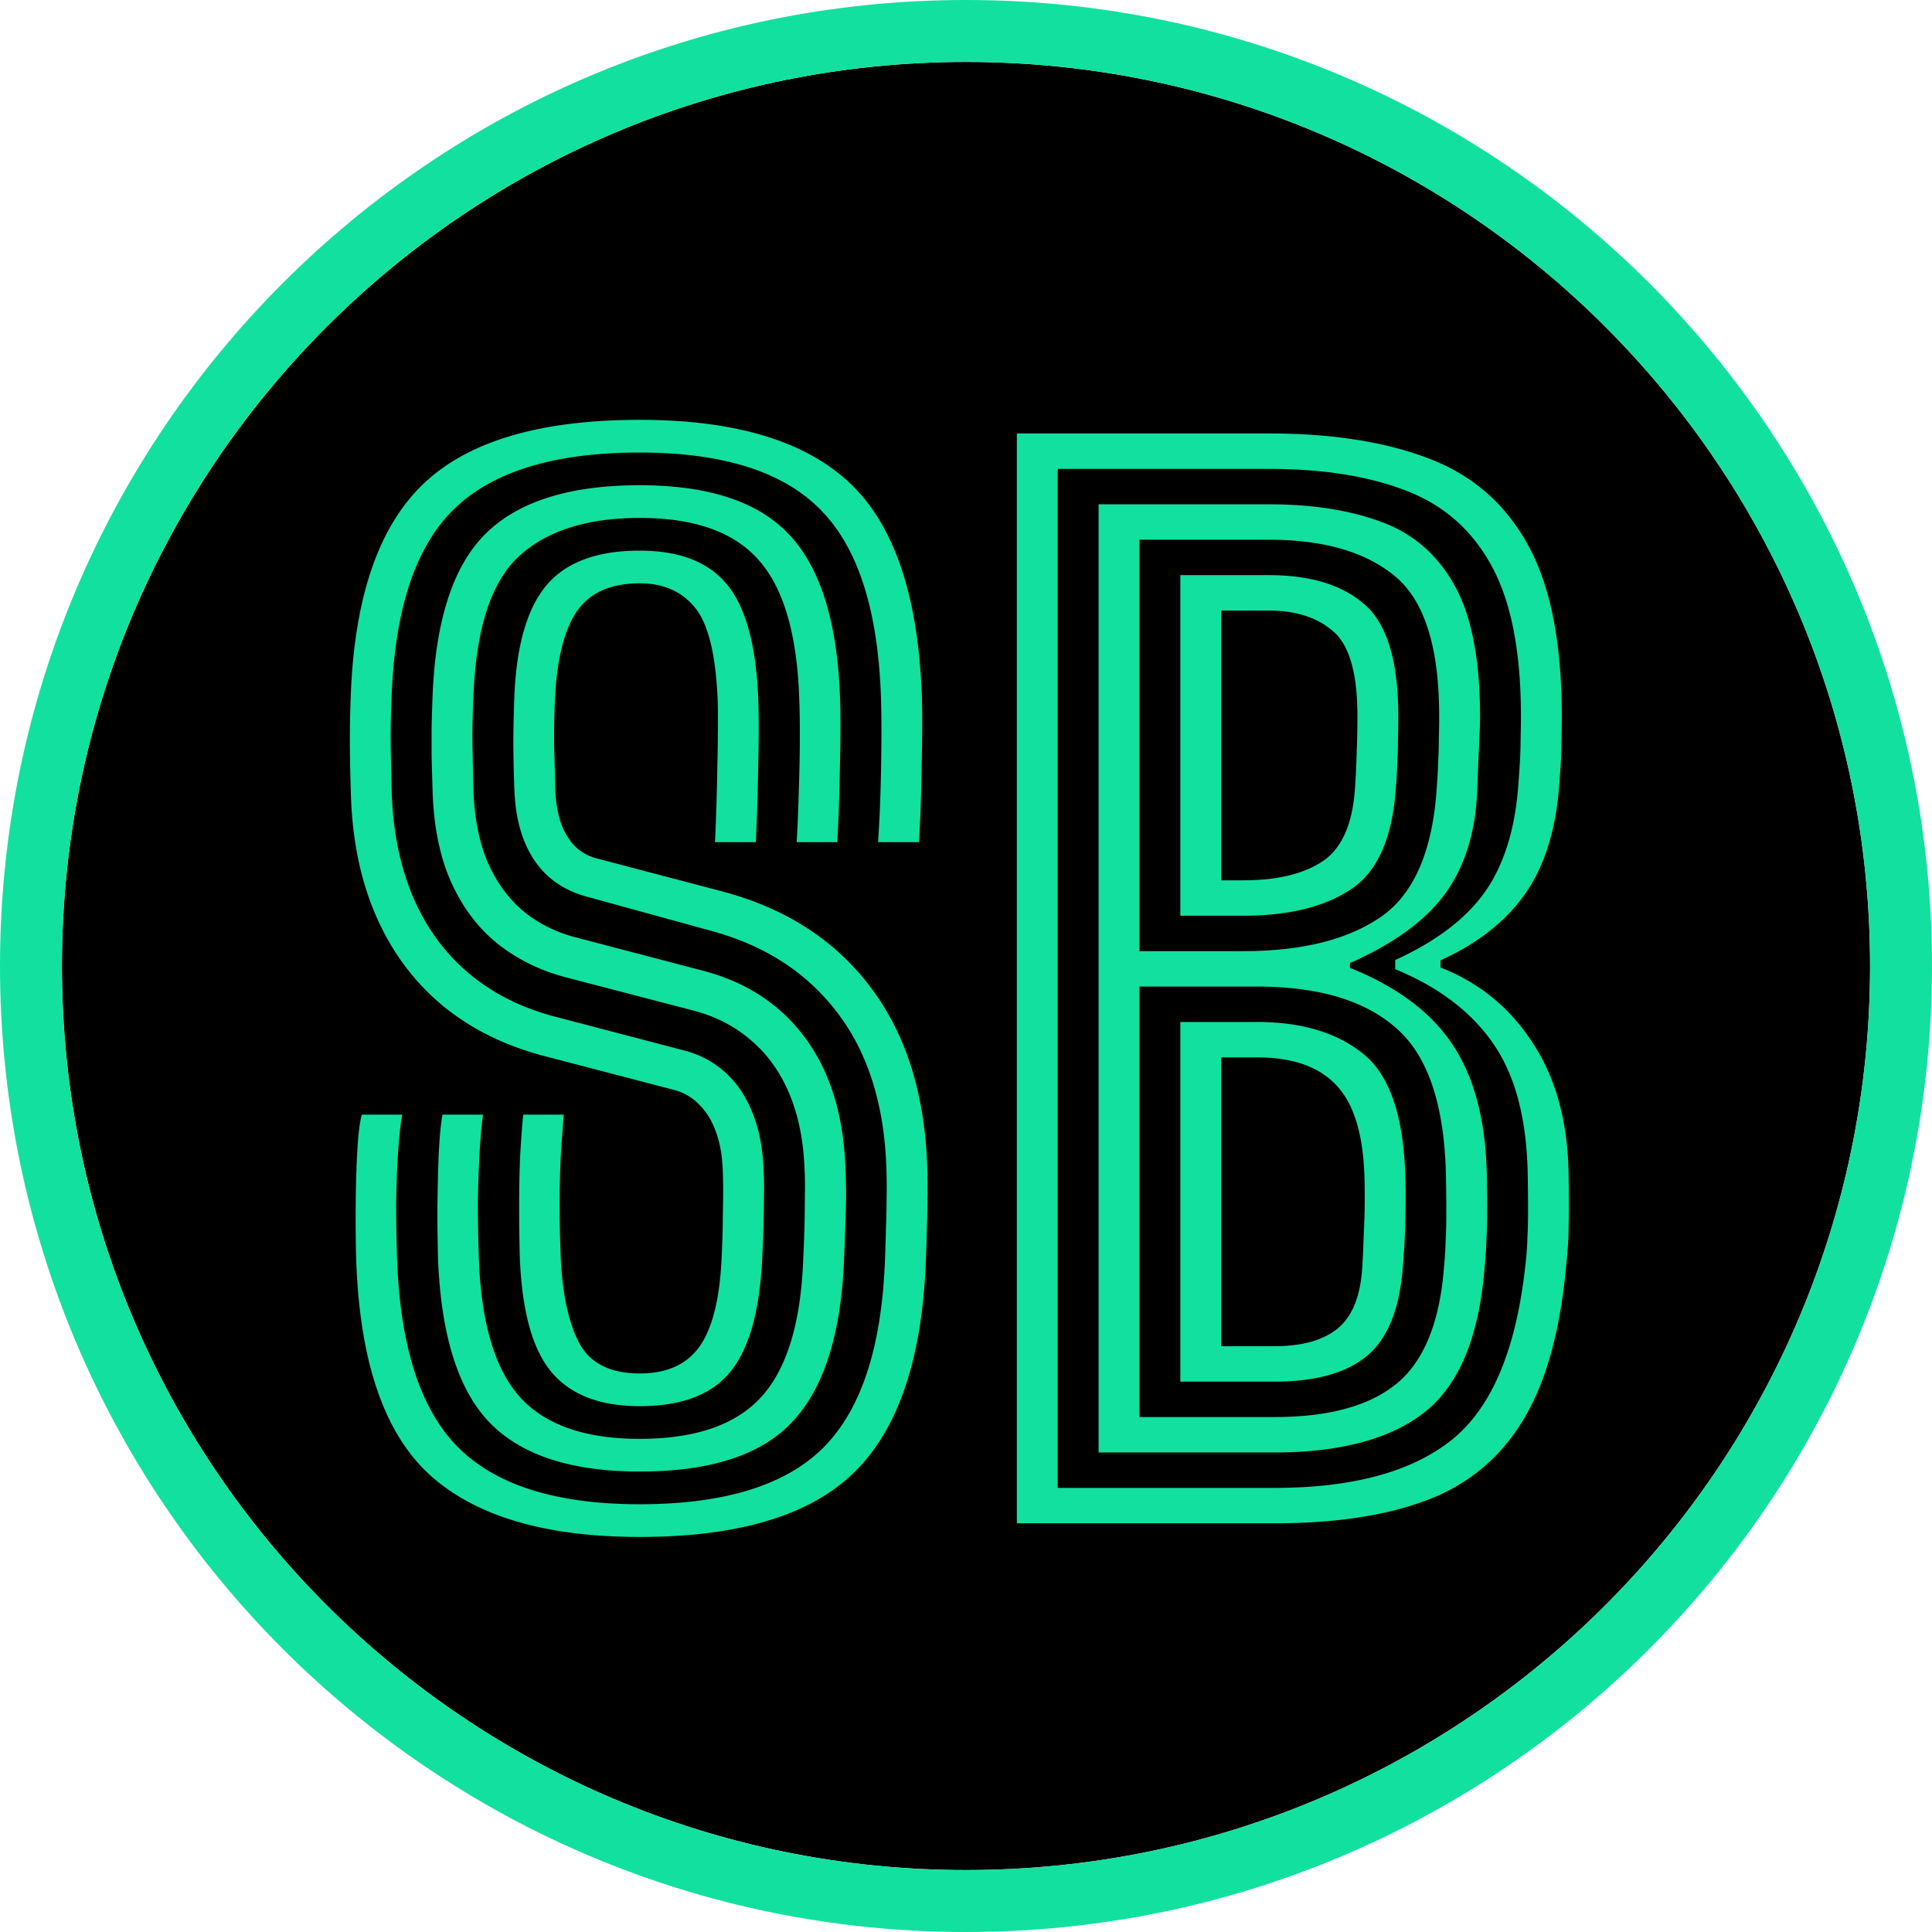 <svg xmlns="http://www.w3.org/2000/svg" width="312" height="312" fill="none" viewBox="0 0 312 312"><path fill="#000" d="M302 156c0 80.634-65.366 146-146 146S10 236.634 10 156 75.366 10 156 10s146 65.366 146 146z"/><path fill="#12E09F" fill-rule="evenodd" d="M312 156c0 86.156-69.844 156-156 156S0 242.156 0 156 69.844 0 156 0s156 69.844 156 156zM156 302c80.634 0 146-65.366 146-146S236.634 10 156 10 10 75.366 10 156s65.366 146 146 146z" clip-rule="evenodd"/><path fill="#12E09F" d="M103.305 248.2c-15.18 0-26.455-3.319-33.825-9.955-7.333-6.637-11.312-18.059-11.935-34.265-.073-1.87-.11-4.437-.11-7.7 0-3.264.073-6.454.22-9.57.147-3.117.403-5.354.77-6.71h6.545c-.257 1.283-.477 3.208-.66 5.775-.183 2.566-.293 5.445-.33 8.635 0 3.153.055 6.27.165 9.35.55 14.08 3.887 24.126 10.01 30.14 6.123 6.013 15.84 9.02 29.15 9.02 13.603 0 23.467-3.025 29.59-9.075 6.123-6.087 9.46-16.134 10.01-30.14.073-1.834.128-3.594.165-5.28.073-1.687.11-3.355.11-5.005a83.615 83.615 0 00-.055-5.225c-.403-10.12-3.062-18.37-7.975-24.75-4.877-6.38-11.605-10.744-20.185-13.09l-20.405-5.61c-2.347-.66-4.363-1.742-6.05-3.245-1.687-1.54-2.988-3.484-3.905-5.83-.917-2.347-1.43-5.079-1.54-8.195-.11-3.044-.165-5.574-.165-7.59 0-2.054.055-4.529.165-7.425.33-8.214 2.053-14.19 5.17-17.93 3.153-3.74 8.177-5.61 15.07-5.61 6.38 0 11.073 1.815 14.08 5.445 3.007 3.63 4.693 9.716 5.06 18.26.11 2.786.11 6.435 0 10.945-.073 4.51-.202 8.653-.385 12.43h-6.6c.183-3.63.312-7.792.385-12.485.11-4.73.128-8.177.055-10.34-.293-7.444-1.522-12.467-3.685-15.07-2.127-2.604-5.097-3.905-8.91-3.905-4.693 0-8.085 1.522-10.175 4.565-2.053 3.006-3.227 7.81-3.52 14.41-.11 2.566-.147 5.078-.11 7.535.073 2.42.128 4.601.165 6.545.073 2.126.367 3.978.88 5.555.55 1.54 1.302 2.805 2.255 3.795a7.631 7.631 0 003.41 1.98l20.295 5.335c10.193 2.676 18.15 7.755 23.87 15.235 5.757 7.443 8.873 17.031 9.35 28.765a83.31 83.31 0 01.055 5.28c0 1.833-.037 3.666-.11 5.5a229.345 229.345 0 01-.165 5.28c-.66 15.766-4.565 27.078-11.715 33.935-7.113 6.856-18.608 10.285-34.485 10.285zm0-10.56c-10.927 0-18.957-2.585-24.09-7.755-5.133-5.207-7.957-14.007-8.47-26.4a280.76 280.76 0 01-.11-8.36c.037-3.154.11-6.124.22-8.91.147-2.824.348-4.895.605-6.215h6.545c-.22 1.576-.403 3.611-.55 6.105a178.392 178.392 0 00-.275 8.25c0 3.006.055 6.068.165 9.185.403 10.266 2.622 17.636 6.655 22.11 4.07 4.473 10.505 6.71 19.305 6.71 8.947 0 15.473-2.237 19.58-6.71 4.143-4.51 6.417-11.88 6.82-22.11.11-2.274.183-4.254.22-5.94.037-1.687.055-3.245.055-4.675.037-1.43.018-2.824-.055-4.18-.183-4.657-1.008-8.709-2.475-12.155-1.467-3.484-3.52-6.344-6.16-8.58-2.603-2.274-5.738-3.887-9.405-4.84l-20.68-5.39c-3.997-1.064-7.572-2.824-10.725-5.28-3.153-2.494-5.665-5.775-7.535-9.845-1.87-4.107-2.897-9.039-3.08-14.795a629.38 629.38 0 01-.165-5.83v-4.675c.037-1.54.092-3.264.165-5.17.513-12.247 3.392-20.937 8.635-26.07 5.28-5.17 13.548-7.755 24.805-7.755 11.073 0 19.103 2.64 24.09 7.92 5.023 5.28 7.773 13.951 8.25 26.015.11 2.786.11 6.545 0 11.275-.073 4.693-.22 8.836-.44 12.43h-6.545c.183-3.264.33-7.205.44-11.825.11-4.657.092-8.635-.055-11.935-.403-10.194-2.622-17.508-6.655-21.945-3.997-4.437-10.358-6.655-19.085-6.655-8.47 0-14.96 2.053-19.47 6.16-4.473 4.106-6.93 11.586-7.37 22.44-.147 3.336-.202 6.013-.165 8.03.037 2.016.092 4.491.165 7.425.147 4.326.88 8.103 2.2 11.33 1.357 3.19 3.227 5.83 5.61 7.92 2.42 2.053 5.28 3.52 8.58 4.4l20.57 5.39c7.077 1.833 12.613 5.463 16.61 10.89 3.997 5.39 6.16 12.338 6.49 20.845.073 1.503.11 2.951.11 4.345 0 1.356-.037 2.86-.11 4.51-.037 1.65-.11 3.685-.22 6.105-.477 11.953-3.227 20.643-8.25 26.07-4.987 5.426-13.237 8.14-24.75 8.14zm0-10.56c-6.417 0-11.165-1.834-14.245-5.5-3.08-3.667-4.785-9.864-5.115-18.59a285.76 285.76 0 01-.11-8.14c0-2.86.055-5.592.165-8.195.147-2.604.312-4.822.495-6.655h6.545a354.52 354.52 0 00-.495 7.04c-.11 2.42-.165 4.95-.165 7.59 0 2.603.055 5.335.165 8.195.257 6.05 1.247 10.725 2.97 14.025 1.76 3.3 5.023 4.95 9.79 4.95 4.437 0 7.682-1.485 9.735-4.455 2.09-3.007 3.263-7.939 3.52-14.795.11-2.31.165-4.29.165-5.94.037-1.65.055-3.062.055-4.235 0-1.21-.018-2.274-.055-3.19-.073-2.457-.44-4.584-1.1-6.38-.66-1.834-1.577-3.319-2.75-4.455a8.491 8.491 0 00-4.125-2.365l-20.845-5.445c-6.453-1.687-11.972-4.437-16.555-8.25-4.583-3.85-8.122-8.635-10.615-14.355-2.493-5.72-3.85-12.265-4.07-19.635-.11-3.557-.165-6.527-.165-8.91 0-2.384.055-4.914.165-7.59.66-15.694 4.602-26.95 11.825-33.77 7.223-6.82 18.828-10.23 34.815-10.23 15.253 0 26.492 3.337 33.715 10.01 7.223 6.636 11.165 17.966 11.825 33.99.11 2.786.11 6.673 0 11.66-.073 4.986-.22 9.166-.44 12.54h-6.6c.257-3.924.422-8.195.495-12.815.073-4.657.055-8.379-.055-11.165-.55-13.97-3.868-23.944-9.955-29.92-6.05-6.013-15.712-9.02-28.985-9.02-13.603 0-23.54 2.988-29.81 8.965-6.233 5.94-9.643 15.913-10.23 29.92-.147 3.41-.202 6.251-.165 8.525.037 2.273.092 4.803.165 7.59.22 6.306 1.375 11.916 3.465 16.83 2.09 4.876 5.06 8.946 8.91 12.21 3.85 3.263 8.488 5.61 13.915 7.04l20.79 5.445c2.603.66 4.84 1.833 6.71 3.52 1.87 1.65 3.337 3.795 4.4 6.435 1.1 2.64 1.723 5.775 1.87 9.405a51.11 51.11 0 01.055 4.07c0 1.283-.018 2.695-.055 4.235-.037 1.503-.11 3.373-.22 5.61-.367 8.616-2.072 14.813-5.115 18.59-3.007 3.74-7.902 5.61-14.685 5.61zM164.214 246V70h40.7c10.157 0 18.737 1.338 25.74 4.015 7.04 2.64 12.393 7.278 16.06 13.915 3.667 6.6 5.5 15.84 5.5 27.72 0 1.356-.018 2.658-.055 3.905 0 1.21-.037 2.438-.11 3.685-.073 1.21-.165 2.511-.275 3.905-.587 7.186-2.457 12.98-5.61 17.38-3.117 4.363-7.627 7.883-13.53 10.56v1.155c6.27 2.456 11.238 6.526 14.905 12.21 3.703 5.646 5.628 12.65 5.775 21.01.037 2.053.055 3.758.055 5.115 0 1.356-.018 2.548-.055 3.575 0 1.026-.037 2.053-.11 3.08a109.037 109.037 0 01-.33 3.63c-.99 10.486-3.337 18.718-7.04 24.695-3.667 5.976-8.8 10.211-15.4 12.705-6.6 2.493-14.813 3.74-24.64 3.74h-41.58zm6.6-5.72h34.98c12.503 0 21.982-2.53 28.435-7.59 6.49-5.06 10.505-14.337 12.045-27.83.22-1.797.348-3.41.385-4.84.073-1.467.11-2.989.11-4.565 0-1.614-.018-3.52-.055-5.72-.147-8.984-1.998-16.042-5.555-21.175-3.52-5.134-8.8-9.149-15.84-12.045v-1.485c6.527-2.97 11.33-6.6 14.41-10.89 3.08-4.327 4.895-10.029 5.445-17.105.11-1.467.202-2.805.275-4.015.073-1.21.11-2.402.11-3.575.037-1.21.055-2.475.055-3.795 0-10.414-1.577-18.499-4.73-24.255-3.153-5.793-7.755-9.845-13.805-12.155-6.05-2.347-13.438-3.52-22.165-3.52h-34.1v164.56zm6.6-5.72V81.44h27.5c7.04 0 13.108.953 18.205 2.86 5.097 1.87 9.02 5.28 11.77 10.23 2.75 4.913 4.125 11.953 4.125 21.12 0 1.21-.037 2.401-.11 3.575a150.375 150.375 0 01-.165 3.63 248.34 248.34 0 01-.165 4.29c-.183 6.746-1.833 12.356-4.95 16.83-3.117 4.473-8.323 8.323-15.62 11.55v.77c7.663 3.08 13.218 7.26 16.665 12.54 3.483 5.28 5.298 12.338 5.445 21.175.037 2.126.055 3.941.055 5.445 0 1.503-.037 2.97-.11 4.4-.037 1.43-.147 3.135-.33 5.115-.917 11.036-4.143 18.736-9.68 23.1-5.537 4.326-13.622 6.49-24.255 6.49h-28.38zm6.6-80.96h16.775c9.423 0 16.812-1.834 22.165-5.5 5.39-3.704 8.415-10.689 9.075-20.955.11-1.467.183-2.842.22-4.125.073-1.284.11-2.53.11-3.74.037-1.21.055-2.42.055-3.63 0-11.147-2.383-18.682-7.15-22.605-4.73-3.924-11.513-5.885-20.35-5.885h-20.9v66.44zm6.6-5.72v-55h14.3c6.71 0 11.862 1.577 15.455 4.73 3.63 3.153 5.445 9.166 5.445 18.04 0 1.32-.018 2.603-.055 3.85 0 1.21-.037 2.438-.11 3.685a81.014 81.014 0 01-.22 3.96c-.55 8.176-2.988 13.676-7.315 16.5-4.29 2.823-10.065 4.235-17.325 4.235h-10.175zm6.6-5.72h3.575c5.463 0 9.735-1.027 12.815-3.08 3.117-2.09 4.858-6.069 5.225-11.935.147-2.274.238-4.272.275-5.995.073-1.76.11-3.594.11-5.5 0-6.857-1.283-11.404-3.85-13.64-2.567-2.273-6.05-3.41-10.45-3.41h-7.7v43.56zm-13.2 86.68h21.78c8.763 0 15.345-1.797 19.745-5.39 4.4-3.63 6.948-9.864 7.645-18.7a64.46 64.46 0 00.275-4.455c.073-1.43.11-2.952.11-4.565 0-1.614-.018-3.429-.055-5.445-.183-11.587-2.823-19.635-7.92-24.145-5.06-4.547-12.595-6.82-22.605-6.82h-18.975v69.52zm6.6-5.72v-58.08h12.375c7.297 0 13.072 1.76 17.325 5.28 4.253 3.52 6.472 10.34 6.655 20.46.037 1.686.037 3.281 0 4.785 0 1.466-.037 2.951-.11 4.455-.073 1.466-.183 3.08-.33 4.84-.55 6.71-2.512 11.44-5.885 14.19-3.337 2.713-8.287 4.07-14.85 4.07h-15.18zm6.6-5.72h8.58c4.473 0 7.883-.954 10.23-2.86 2.347-1.944 3.667-5.189 3.96-9.735.11-1.724.183-3.3.22-4.73.073-1.43.128-2.879.165-4.345.037-1.467.037-3.08 0-4.84-.11-7.224-1.577-12.375-4.4-15.455-2.787-3.117-7.113-4.675-12.98-4.675h-5.775v46.64z"/></svg>